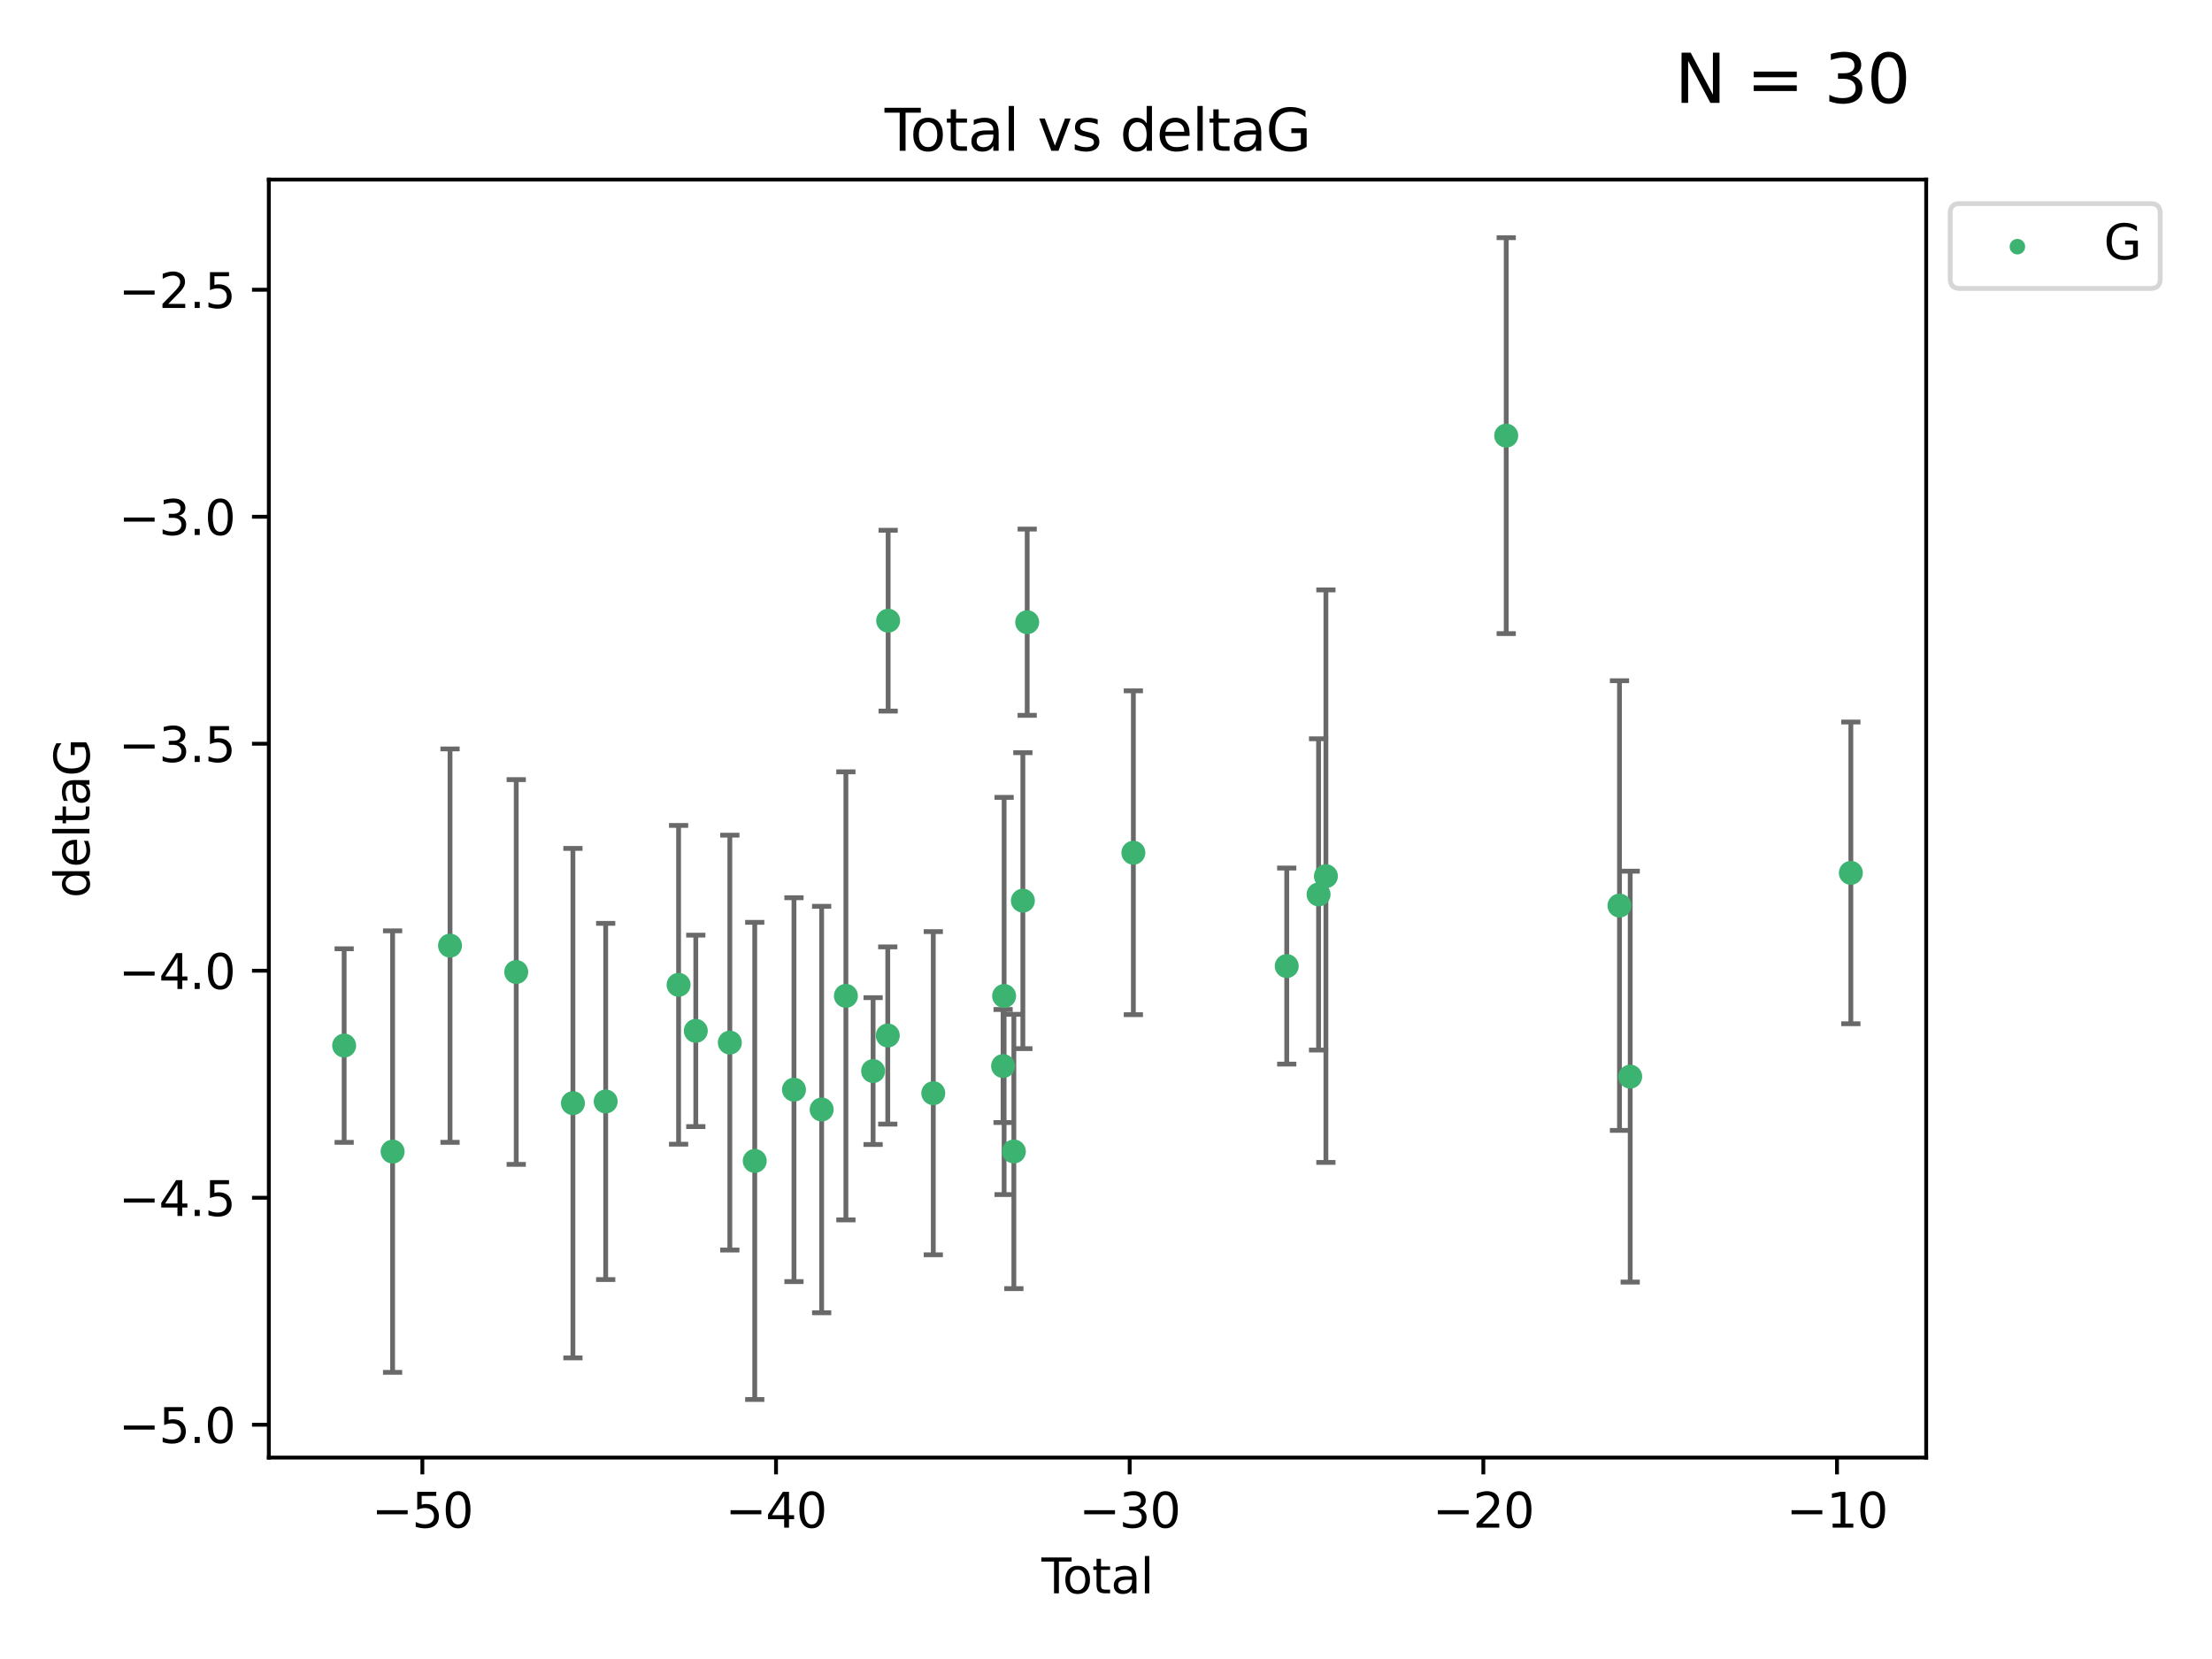 <?xml version="1.0" encoding="utf-8" standalone="no"?>
<!DOCTYPE svg PUBLIC "-//W3C//DTD SVG 1.1//EN"
  "http://www.w3.org/Graphics/SVG/1.1/DTD/svg11.dtd">
<svg xmlns:xlink="http://www.w3.org/1999/xlink" width="460.8pt" height="345.6pt" viewBox="0 0 460.8 345.6" xmlns="http://www.w3.org/2000/svg" version="1.1">
 <defs>
  <style type="text/css">*{stroke-linejoin: round; stroke-linecap: butt}</style>
 </defs>
 <g id="figure_1">
  <g id="patch_1">
   <path d="M 0 345.6 
L 460.8 345.6 
L 460.8 0 
L 0 0 
z
" style="fill: #ffffff"/>
  </g>
  <g id="axes_1">
   <g id="patch_2">
    <path d="M 56 303.64 
L 401.26 303.64 
L 401.26 37.411 
L 56 37.411 
z
" style="fill: #ffffff"/>
   </g>
   <g id="PathCollection_1">
    <defs>
     <path id="m9c5908001c" d="M 0 1.118 
C 0.297 1.118 0.581 1 0.791 0.791 
C 1 0.581 1.118 0.297 1.118 0 
C 1.118 -0.297 1 -0.581 0.791 -0.791 
C 0.581 -1 0.297 -1.118 0 -1.118 
C -0.297 -1.118 -0.581 -1 -0.791 -0.791 
C -1 -0.581 -1.118 -0.297 -1.118 0 
C -1.118 0.297 -1 0.581 -0.791 0.791 
C -0.581 1 -0.297 1.118 0 1.118 
z
" style="stroke: #3cb371"/>
    </defs>
    <g clip-path="url(#p152fb00694)">
     <use xlink:href="#m9c5908001c" x="71.694" y="217.811" style="fill: #3cb371; stroke: #3cb371"/>
     <use xlink:href="#m9c5908001c" x="81.786" y="239.898" style="fill: #3cb371; stroke: #3cb371"/>
     <use xlink:href="#m9c5908001c" x="93.75" y="196.991" style="fill: #3cb371; stroke: #3cb371"/>
     <use xlink:href="#m9c5908001c" x="107.539" y="202.486" style="fill: #3cb371; stroke: #3cb371"/>
     <use xlink:href="#m9c5908001c" x="119.351" y="229.807" style="fill: #3cb371; stroke: #3cb371"/>
     <use xlink:href="#m9c5908001c" x="126.177" y="229.455" style="fill: #3cb371; stroke: #3cb371"/>
     <use xlink:href="#m9c5908001c" x="141.363" y="205.156" style="fill: #3cb371; stroke: #3cb371"/>
     <use xlink:href="#m9c5908001c" x="144.947" y="214.747" style="fill: #3cb371; stroke: #3cb371"/>
     <use xlink:href="#m9c5908001c" x="152.038" y="217.193" style="fill: #3cb371; stroke: #3cb371"/>
     <use xlink:href="#m9c5908001c" x="157.226" y="241.84" style="fill: #3cb371; stroke: #3cb371"/>
     <use xlink:href="#m9c5908001c" x="165.4" y="226.997" style="fill: #3cb371; stroke: #3cb371"/>
     <use xlink:href="#m9c5908001c" x="171.166" y="231.133" style="fill: #3cb371; stroke: #3cb371"/>
     <use xlink:href="#m9c5908001c" x="176.215" y="207.457" style="fill: #3cb371; stroke: #3cb371"/>
     <use xlink:href="#m9c5908001c" x="181.884" y="223.124" style="fill: #3cb371; stroke: #3cb371"/>
     <use xlink:href="#m9c5908001c" x="184.938" y="215.712" style="fill: #3cb371; stroke: #3cb371"/>
     <use xlink:href="#m9c5908001c" x="185.018" y="129.299" style="fill: #3cb371; stroke: #3cb371"/>
     <use xlink:href="#m9c5908001c" x="194.42" y="227.731" style="fill: #3cb371; stroke: #3cb371"/>
     <use xlink:href="#m9c5908001c" x="208.962" y="222.074" style="fill: #3cb371; stroke: #3cb371"/>
     <use xlink:href="#m9c5908001c" x="209.175" y="207.478" style="fill: #3cb371; stroke: #3cb371"/>
     <use xlink:href="#m9c5908001c" x="211.206" y="239.872" style="fill: #3cb371; stroke: #3cb371"/>
     <use xlink:href="#m9c5908001c" x="213.081" y="187.62" style="fill: #3cb371; stroke: #3cb371"/>
     <use xlink:href="#m9c5908001c" x="213.983" y="129.619" style="fill: #3cb371; stroke: #3cb371"/>
     <use xlink:href="#m9c5908001c" x="236.102" y="177.639" style="fill: #3cb371; stroke: #3cb371"/>
     <use xlink:href="#m9c5908001c" x="268.051" y="201.252" style="fill: #3cb371; stroke: #3cb371"/>
     <use xlink:href="#m9c5908001c" x="274.682" y="186.322" style="fill: #3cb371; stroke: #3cb371"/>
     <use xlink:href="#m9c5908001c" x="276.211" y="182.525" style="fill: #3cb371; stroke: #3cb371"/>
     <use xlink:href="#m9c5908001c" x="313.772" y="90.75" style="fill: #3cb371; stroke: #3cb371"/>
     <use xlink:href="#m9c5908001c" x="337.369" y="188.648" style="fill: #3cb371; stroke: #3cb371"/>
     <use xlink:href="#m9c5908001c" x="339.6" y="224.28" style="fill: #3cb371; stroke: #3cb371"/>
     <use xlink:href="#m9c5908001c" x="385.566" y="181.838" style="fill: #3cb371; stroke: #3cb371"/>
    </g>
   </g>
   <g id="matplotlib.axis_1">
    <g id="xtick_1">
     <g id="line2d_1">
      <defs>
       <path id="m685d97a364" d="M 0 0 
L 0 3.5 
" style="stroke: #000000; stroke-width: 0.8"/>
      </defs>
      <g>
       <use xlink:href="#m685d97a364" x="87.986" y="303.64" style="stroke: #000000; stroke-width: 0.8"/>
      </g>
     </g>
     <g id="text_1">
      <!-- −50 -->
      <g transform="translate(77.434 318.238)scale(0.1 -0.1)">
       <defs>
        <path id="DejaVuSans-2212" d="M 678 2272 
L 4684 2272 
L 4684 1741 
L 678 1741 
L 678 2272 
z
" transform="scale(0.016)"/>
        <path id="DejaVuSans-35" d="M 691 4666 
L 3169 4666 
L 3169 4134 
L 1269 4134 
L 1269 2991 
Q 1406 3038 1543 3061 
Q 1681 3084 1819 3084 
Q 2600 3084 3056 2656 
Q 3513 2228 3513 1497 
Q 3513 744 3044 326 
Q 2575 -91 1722 -91 
Q 1428 -91 1123 -41 
Q 819 9 494 109 
L 494 744 
Q 775 591 1075 516 
Q 1375 441 1709 441 
Q 2250 441 2565 725 
Q 2881 1009 2881 1497 
Q 2881 1984 2565 2268 
Q 2250 2553 1709 2553 
Q 1456 2553 1204 2497 
Q 953 2441 691 2322 
L 691 4666 
z
" transform="scale(0.016)"/>
        <path id="DejaVuSans-30" d="M 2034 4250 
Q 1547 4250 1301 3770 
Q 1056 3291 1056 2328 
Q 1056 1369 1301 889 
Q 1547 409 2034 409 
Q 2525 409 2770 889 
Q 3016 1369 3016 2328 
Q 3016 3291 2770 3770 
Q 2525 4250 2034 4250 
z
M 2034 4750 
Q 2819 4750 3233 4129 
Q 3647 3509 3647 2328 
Q 3647 1150 3233 529 
Q 2819 -91 2034 -91 
Q 1250 -91 836 529 
Q 422 1150 422 2328 
Q 422 3509 836 4129 
Q 1250 4750 2034 4750 
z
" transform="scale(0.016)"/>
       </defs>
       <use xlink:href="#DejaVuSans-2212"/>
       <use xlink:href="#DejaVuSans-35" x="83.789"/>
       <use xlink:href="#DejaVuSans-30" x="147.412"/>
      </g>
     </g>
    </g>
    <g id="xtick_2">
     <g id="line2d_2">
      <g>
       <use xlink:href="#m685d97a364" x="161.659" y="303.64" style="stroke: #000000; stroke-width: 0.8"/>
      </g>
     </g>
     <g id="text_2">
      <!-- −40 -->
      <g transform="translate(151.107 318.238)scale(0.1 -0.1)">
       <defs>
        <path id="DejaVuSans-34" d="M 2419 4116 
L 825 1625 
L 2419 1625 
L 2419 4116 
z
M 2253 4666 
L 3047 4666 
L 3047 1625 
L 3713 1625 
L 3713 1100 
L 3047 1100 
L 3047 0 
L 2419 0 
L 2419 1100 
L 313 1100 
L 313 1709 
L 2253 4666 
z
" transform="scale(0.016)"/>
       </defs>
       <use xlink:href="#DejaVuSans-2212"/>
       <use xlink:href="#DejaVuSans-34" x="83.789"/>
       <use xlink:href="#DejaVuSans-30" x="147.412"/>
      </g>
     </g>
    </g>
    <g id="xtick_3">
     <g id="line2d_3">
      <g>
       <use xlink:href="#m685d97a364" x="235.332" y="303.64" style="stroke: #000000; stroke-width: 0.8"/>
      </g>
     </g>
     <g id="text_3">
      <!-- −30 -->
      <g transform="translate(224.78 318.238)scale(0.1 -0.1)">
       <defs>
        <path id="DejaVuSans-33" d="M 2597 2516 
Q 3050 2419 3304 2112 
Q 3559 1806 3559 1356 
Q 3559 666 3084 287 
Q 2609 -91 1734 -91 
Q 1441 -91 1130 -33 
Q 819 25 488 141 
L 488 750 
Q 750 597 1062 519 
Q 1375 441 1716 441 
Q 2309 441 2620 675 
Q 2931 909 2931 1356 
Q 2931 1769 2642 2001 
Q 2353 2234 1838 2234 
L 1294 2234 
L 1294 2753 
L 1863 2753 
Q 2328 2753 2575 2939 
Q 2822 3125 2822 3475 
Q 2822 3834 2567 4026 
Q 2313 4219 1838 4219 
Q 1578 4219 1281 4162 
Q 984 4106 628 3988 
L 628 4550 
Q 988 4650 1302 4700 
Q 1616 4750 1894 4750 
Q 2613 4750 3031 4423 
Q 3450 4097 3450 3541 
Q 3450 3153 3228 2886 
Q 3006 2619 2597 2516 
z
" transform="scale(0.016)"/>
       </defs>
       <use xlink:href="#DejaVuSans-2212"/>
       <use xlink:href="#DejaVuSans-33" x="83.789"/>
       <use xlink:href="#DejaVuSans-30" x="147.412"/>
      </g>
     </g>
    </g>
    <g id="xtick_4">
     <g id="line2d_4">
      <g>
       <use xlink:href="#m685d97a364" x="309.006" y="303.64" style="stroke: #000000; stroke-width: 0.8"/>
      </g>
     </g>
     <g id="text_4">
      <!-- −20 -->
      <g transform="translate(298.453 318.238)scale(0.1 -0.1)">
       <defs>
        <path id="DejaVuSans-32" d="M 1228 531 
L 3431 531 
L 3431 0 
L 469 0 
L 469 531 
Q 828 903 1448 1529 
Q 2069 2156 2228 2338 
Q 2531 2678 2651 2914 
Q 2772 3150 2772 3378 
Q 2772 3750 2511 3984 
Q 2250 4219 1831 4219 
Q 1534 4219 1204 4116 
Q 875 4013 500 3803 
L 500 4441 
Q 881 4594 1212 4672 
Q 1544 4750 1819 4750 
Q 2544 4750 2975 4387 
Q 3406 4025 3406 3419 
Q 3406 3131 3298 2873 
Q 3191 2616 2906 2266 
Q 2828 2175 2409 1742 
Q 1991 1309 1228 531 
z
" transform="scale(0.016)"/>
       </defs>
       <use xlink:href="#DejaVuSans-2212"/>
       <use xlink:href="#DejaVuSans-32" x="83.789"/>
       <use xlink:href="#DejaVuSans-30" x="147.412"/>
      </g>
     </g>
    </g>
    <g id="xtick_5">
     <g id="line2d_5">
      <g>
       <use xlink:href="#m685d97a364" x="382.679" y="303.64" style="stroke: #000000; stroke-width: 0.8"/>
      </g>
     </g>
     <g id="text_5">
      <!-- −10 -->
      <g transform="translate(372.126 318.238)scale(0.1 -0.1)">
       <defs>
        <path id="DejaVuSans-31" d="M 794 531 
L 1825 531 
L 1825 4091 
L 703 3866 
L 703 4441 
L 1819 4666 
L 2450 4666 
L 2450 531 
L 3481 531 
L 3481 0 
L 794 0 
L 794 531 
z
" transform="scale(0.016)"/>
       </defs>
       <use xlink:href="#DejaVuSans-2212"/>
       <use xlink:href="#DejaVuSans-31" x="83.789"/>
       <use xlink:href="#DejaVuSans-30" x="147.412"/>
      </g>
     </g>
    </g>
    <g id="text_6">
     <!-- Total -->
     <g transform="translate(216.953 331.917)scale(0.1 -0.1)">
      <defs>
       <path id="DejaVuSans-54" d="M -19 4666 
L 3928 4666 
L 3928 4134 
L 2272 4134 
L 2272 0 
L 1638 0 
L 1638 4134 
L -19 4134 
L -19 4666 
z
" transform="scale(0.016)"/>
       <path id="DejaVuSans-6f" d="M 1959 3097 
Q 1497 3097 1228 2736 
Q 959 2375 959 1747 
Q 959 1119 1226 758 
Q 1494 397 1959 397 
Q 2419 397 2687 759 
Q 2956 1122 2956 1747 
Q 2956 2369 2687 2733 
Q 2419 3097 1959 3097 
z
M 1959 3584 
Q 2709 3584 3137 3096 
Q 3566 2609 3566 1747 
Q 3566 888 3137 398 
Q 2709 -91 1959 -91 
Q 1206 -91 779 398 
Q 353 888 353 1747 
Q 353 2609 779 3096 
Q 1206 3584 1959 3584 
z
" transform="scale(0.016)"/>
       <path id="DejaVuSans-74" d="M 1172 4494 
L 1172 3500 
L 2356 3500 
L 2356 3053 
L 1172 3053 
L 1172 1153 
Q 1172 725 1289 603 
Q 1406 481 1766 481 
L 2356 481 
L 2356 0 
L 1766 0 
Q 1100 0 847 248 
Q 594 497 594 1153 
L 594 3053 
L 172 3053 
L 172 3500 
L 594 3500 
L 594 4494 
L 1172 4494 
z
" transform="scale(0.016)"/>
       <path id="DejaVuSans-61" d="M 2194 1759 
Q 1497 1759 1228 1600 
Q 959 1441 959 1056 
Q 959 750 1161 570 
Q 1363 391 1709 391 
Q 2188 391 2477 730 
Q 2766 1069 2766 1631 
L 2766 1759 
L 2194 1759 
z
M 3341 1997 
L 3341 0 
L 2766 0 
L 2766 531 
Q 2569 213 2275 61 
Q 1981 -91 1556 -91 
Q 1019 -91 701 211 
Q 384 513 384 1019 
Q 384 1609 779 1909 
Q 1175 2209 1959 2209 
L 2766 2209 
L 2766 2266 
Q 2766 2663 2505 2880 
Q 2244 3097 1772 3097 
Q 1472 3097 1187 3025 
Q 903 2953 641 2809 
L 641 3341 
Q 956 3463 1253 3523 
Q 1550 3584 1831 3584 
Q 2591 3584 2966 3190 
Q 3341 2797 3341 1997 
z
" transform="scale(0.016)"/>
       <path id="DejaVuSans-6c" d="M 603 4863 
L 1178 4863 
L 1178 0 
L 603 0 
L 603 4863 
z
" transform="scale(0.016)"/>
      </defs>
      <use xlink:href="#DejaVuSans-54"/>
      <use xlink:href="#DejaVuSans-6f" x="44.084"/>
      <use xlink:href="#DejaVuSans-74" x="105.266"/>
      <use xlink:href="#DejaVuSans-61" x="144.475"/>
      <use xlink:href="#DejaVuSans-6c" x="205.754"/>
     </g>
    </g>
   </g>
   <g id="matplotlib.axis_2">
    <g id="ytick_1">
     <g id="line2d_6">
      <defs>
       <path id="me09a7ff47a" d="M 0 0 
L -3.5 0 
" style="stroke: #000000; stroke-width: 0.8"/>
      </defs>
      <g>
       <use xlink:href="#me09a7ff47a" x="56" y="296.797" style="stroke: #000000; stroke-width: 0.8"/>
      </g>
     </g>
     <g id="text_7">
      <!-- −5.0 -->
      <g transform="translate(24.717 300.596)scale(0.1 -0.1)">
       <defs>
        <path id="DejaVuSans-2e" d="M 684 794 
L 1344 794 
L 1344 0 
L 684 0 
L 684 794 
z
" transform="scale(0.016)"/>
       </defs>
       <use xlink:href="#DejaVuSans-2212"/>
       <use xlink:href="#DejaVuSans-35" x="83.789"/>
       <use xlink:href="#DejaVuSans-2e" x="147.412"/>
       <use xlink:href="#DejaVuSans-30" x="179.199"/>
      </g>
     </g>
    </g>
    <g id="ytick_2">
     <g id="line2d_7">
      <g>
       <use xlink:href="#me09a7ff47a" x="56" y="249.509" style="stroke: #000000; stroke-width: 0.8"/>
      </g>
     </g>
     <g id="text_8">
      <!-- −4.5 -->
      <g transform="translate(24.717 253.308)scale(0.1 -0.1)">
       <use xlink:href="#DejaVuSans-2212"/>
       <use xlink:href="#DejaVuSans-34" x="83.789"/>
       <use xlink:href="#DejaVuSans-2e" x="147.412"/>
       <use xlink:href="#DejaVuSans-35" x="179.199"/>
      </g>
     </g>
    </g>
    <g id="ytick_3">
     <g id="line2d_8">
      <g>
       <use xlink:href="#me09a7ff47a" x="56" y="202.221" style="stroke: #000000; stroke-width: 0.8"/>
      </g>
     </g>
     <g id="text_9">
      <!-- −4.0 -->
      <g transform="translate(24.717 206.021)scale(0.1 -0.1)">
       <use xlink:href="#DejaVuSans-2212"/>
       <use xlink:href="#DejaVuSans-34" x="83.789"/>
       <use xlink:href="#DejaVuSans-2e" x="147.412"/>
       <use xlink:href="#DejaVuSans-30" x="179.199"/>
      </g>
     </g>
    </g>
    <g id="ytick_4">
     <g id="line2d_9">
      <g>
       <use xlink:href="#me09a7ff47a" x="56" y="154.934" style="stroke: #000000; stroke-width: 0.8"/>
      </g>
     </g>
     <g id="text_10">
      <!-- −3.5 -->
      <g transform="translate(24.717 158.733)scale(0.1 -0.1)">
       <use xlink:href="#DejaVuSans-2212"/>
       <use xlink:href="#DejaVuSans-33" x="83.789"/>
       <use xlink:href="#DejaVuSans-2e" x="147.412"/>
       <use xlink:href="#DejaVuSans-35" x="179.199"/>
      </g>
     </g>
    </g>
    <g id="ytick_5">
     <g id="line2d_10">
      <g>
       <use xlink:href="#me09a7ff47a" x="56" y="107.646" style="stroke: #000000; stroke-width: 0.8"/>
      </g>
     </g>
     <g id="text_11">
      <!-- −3.0 -->
      <g transform="translate(24.717 111.446)scale(0.1 -0.1)">
       <use xlink:href="#DejaVuSans-2212"/>
       <use xlink:href="#DejaVuSans-33" x="83.789"/>
       <use xlink:href="#DejaVuSans-2e" x="147.412"/>
       <use xlink:href="#DejaVuSans-30" x="179.199"/>
      </g>
     </g>
    </g>
    <g id="ytick_6">
     <g id="line2d_11">
      <g>
       <use xlink:href="#me09a7ff47a" x="56" y="60.359" style="stroke: #000000; stroke-width: 0.8"/>
      </g>
     </g>
     <g id="text_12">
      <!-- −2.5 -->
      <g transform="translate(24.717 64.158)scale(0.1 -0.1)">
       <use xlink:href="#DejaVuSans-2212"/>
       <use xlink:href="#DejaVuSans-32" x="83.789"/>
       <use xlink:href="#DejaVuSans-2e" x="147.412"/>
       <use xlink:href="#DejaVuSans-35" x="179.199"/>
      </g>
     </g>
    </g>
    <g id="text_13">
     <!-- deltaG -->
     <g transform="translate(18.637 187.064)rotate(-90)scale(0.1 -0.1)">
      <defs>
       <path id="DejaVuSans-64" d="M 2906 2969 
L 2906 4863 
L 3481 4863 
L 3481 0 
L 2906 0 
L 2906 525 
Q 2725 213 2448 61 
Q 2172 -91 1784 -91 
Q 1150 -91 751 415 
Q 353 922 353 1747 
Q 353 2572 751 3078 
Q 1150 3584 1784 3584 
Q 2172 3584 2448 3432 
Q 2725 3281 2906 2969 
z
M 947 1747 
Q 947 1113 1208 752 
Q 1469 391 1925 391 
Q 2381 391 2643 752 
Q 2906 1113 2906 1747 
Q 2906 2381 2643 2742 
Q 2381 3103 1925 3103 
Q 1469 3103 1208 2742 
Q 947 2381 947 1747 
z
" transform="scale(0.016)"/>
       <path id="DejaVuSans-65" d="M 3597 1894 
L 3597 1613 
L 953 1613 
Q 991 1019 1311 708 
Q 1631 397 2203 397 
Q 2534 397 2845 478 
Q 3156 559 3463 722 
L 3463 178 
Q 3153 47 2828 -22 
Q 2503 -91 2169 -91 
Q 1331 -91 842 396 
Q 353 884 353 1716 
Q 353 2575 817 3079 
Q 1281 3584 2069 3584 
Q 2775 3584 3186 3129 
Q 3597 2675 3597 1894 
z
M 3022 2063 
Q 3016 2534 2758 2815 
Q 2500 3097 2075 3097 
Q 1594 3097 1305 2825 
Q 1016 2553 972 2059 
L 3022 2063 
z
" transform="scale(0.016)"/>
       <path id="DejaVuSans-47" d="M 3809 666 
L 3809 1919 
L 2778 1919 
L 2778 2438 
L 4434 2438 
L 4434 434 
Q 4069 175 3628 42 
Q 3188 -91 2688 -91 
Q 1594 -91 976 548 
Q 359 1188 359 2328 
Q 359 3472 976 4111 
Q 1594 4750 2688 4750 
Q 3144 4750 3555 4637 
Q 3966 4525 4313 4306 
L 4313 3634 
Q 3963 3931 3569 4081 
Q 3175 4231 2741 4231 
Q 1884 4231 1454 3753 
Q 1025 3275 1025 2328 
Q 1025 1384 1454 906 
Q 1884 428 2741 428 
Q 3075 428 3337 486 
Q 3600 544 3809 666 
z
" transform="scale(0.016)"/>
      </defs>
      <use xlink:href="#DejaVuSans-64"/>
      <use xlink:href="#DejaVuSans-65" x="63.477"/>
      <use xlink:href="#DejaVuSans-6c" x="125"/>
      <use xlink:href="#DejaVuSans-74" x="152.783"/>
      <use xlink:href="#DejaVuSans-61" x="191.992"/>
      <use xlink:href="#DejaVuSans-47" x="253.271"/>
     </g>
    </g>
   </g>
   <g id="LineCollection_1">
    <path d="M 71.694 237.976 
L 71.694 197.647 
" clip-path="url(#p152fb00694)" style="fill: none; stroke: #696969"/>
    <path d="M 81.786 285.883 
L 81.786 193.914 
" clip-path="url(#p152fb00694)" style="fill: none; stroke: #696969"/>
    <path d="M 93.75 237.97 
L 93.75 156.013 
" clip-path="url(#p152fb00694)" style="fill: none; stroke: #696969"/>
    <path d="M 107.539 242.56 
L 107.539 162.411 
" clip-path="url(#p152fb00694)" style="fill: none; stroke: #696969"/>
    <path d="M 119.351 282.874 
L 119.351 176.739 
" clip-path="url(#p152fb00694)" style="fill: none; stroke: #696969"/>
    <path d="M 126.177 266.557 
L 126.177 192.353 
" clip-path="url(#p152fb00694)" style="fill: none; stroke: #696969"/>
    <path d="M 141.363 238.355 
L 141.363 171.956 
" clip-path="url(#p152fb00694)" style="fill: none; stroke: #696969"/>
    <path d="M 144.947 234.689 
L 144.947 194.805 
" clip-path="url(#p152fb00694)" style="fill: none; stroke: #696969"/>
    <path d="M 152.038 260.406 
L 152.038 173.98 
" clip-path="url(#p152fb00694)" style="fill: none; stroke: #696969"/>
    <path d="M 157.226 291.539 
L 157.226 192.141 
" clip-path="url(#p152fb00694)" style="fill: none; stroke: #696969"/>
    <path d="M 165.4 266.982 
L 165.4 187.012 
" clip-path="url(#p152fb00694)" style="fill: none; stroke: #696969"/>
    <path d="M 171.166 273.468 
L 171.166 188.798 
" clip-path="url(#p152fb00694)" style="fill: none; stroke: #696969"/>
    <path d="M 176.215 254.126 
L 176.215 160.788 
" clip-path="url(#p152fb00694)" style="fill: none; stroke: #696969"/>
    <path d="M 181.884 238.417 
L 181.884 207.831 
" clip-path="url(#p152fb00694)" style="fill: none; stroke: #696969"/>
    <path d="M 184.938 234.173 
L 184.938 197.25 
" clip-path="url(#p152fb00694)" style="fill: none; stroke: #696969"/>
    <path d="M 185.018 148.131 
L 185.018 110.467 
" clip-path="url(#p152fb00694)" style="fill: none; stroke: #696969"/>
    <path d="M 194.42 261.395 
L 194.42 194.067 
" clip-path="url(#p152fb00694)" style="fill: none; stroke: #696969"/>
    <path d="M 208.962 233.85 
L 208.962 210.298 
" clip-path="url(#p152fb00694)" style="fill: none; stroke: #696969"/>
    <path d="M 209.175 248.847 
L 209.175 166.109 
" clip-path="url(#p152fb00694)" style="fill: none; stroke: #696969"/>
    <path d="M 211.206 268.442 
L 211.206 211.301 
" clip-path="url(#p152fb00694)" style="fill: none; stroke: #696969"/>
    <path d="M 213.081 218.446 
L 213.081 156.794 
" clip-path="url(#p152fb00694)" style="fill: none; stroke: #696969"/>
    <path d="M 213.983 149.018 
L 213.983 110.22 
" clip-path="url(#p152fb00694)" style="fill: none; stroke: #696969"/>
    <path d="M 236.102 211.368 
L 236.102 143.911 
" clip-path="url(#p152fb00694)" style="fill: none; stroke: #696969"/>
    <path d="M 268.051 221.672 
L 268.051 180.831 
" clip-path="url(#p152fb00694)" style="fill: none; stroke: #696969"/>
    <path d="M 274.682 218.745 
L 274.682 153.899 
" clip-path="url(#p152fb00694)" style="fill: none; stroke: #696969"/>
    <path d="M 276.211 242.156 
L 276.211 122.894 
" clip-path="url(#p152fb00694)" style="fill: none; stroke: #696969"/>
    <path d="M 313.772 131.988 
L 313.772 49.513 
" clip-path="url(#p152fb00694)" style="fill: none; stroke: #696969"/>
    <path d="M 337.369 235.483 
L 337.369 141.812 
" clip-path="url(#p152fb00694)" style="fill: none; stroke: #696969"/>
    <path d="M 339.6 267.078 
L 339.6 181.482 
" clip-path="url(#p152fb00694)" style="fill: none; stroke: #696969"/>
    <path d="M 385.566 213.267 
L 385.566 150.409 
" clip-path="url(#p152fb00694)" style="fill: none; stroke: #696969"/>
   </g>
   <g id="line2d_12">
    <defs>
     <path id="m3f6b7e1925" d="M 2 0 
L -2 -0 
" style="stroke: #696969"/>
    </defs>
    <g clip-path="url(#p152fb00694)">
     <use xlink:href="#m3f6b7e1925" x="71.694" y="237.976" style="fill: #696969; stroke: #696969"/>
     <use xlink:href="#m3f6b7e1925" x="81.786" y="285.883" style="fill: #696969; stroke: #696969"/>
     <use xlink:href="#m3f6b7e1925" x="93.75" y="237.97" style="fill: #696969; stroke: #696969"/>
     <use xlink:href="#m3f6b7e1925" x="107.539" y="242.56" style="fill: #696969; stroke: #696969"/>
     <use xlink:href="#m3f6b7e1925" x="119.351" y="282.874" style="fill: #696969; stroke: #696969"/>
     <use xlink:href="#m3f6b7e1925" x="126.177" y="266.557" style="fill: #696969; stroke: #696969"/>
     <use xlink:href="#m3f6b7e1925" x="141.363" y="238.355" style="fill: #696969; stroke: #696969"/>
     <use xlink:href="#m3f6b7e1925" x="144.947" y="234.689" style="fill: #696969; stroke: #696969"/>
     <use xlink:href="#m3f6b7e1925" x="152.038" y="260.406" style="fill: #696969; stroke: #696969"/>
     <use xlink:href="#m3f6b7e1925" x="157.226" y="291.539" style="fill: #696969; stroke: #696969"/>
     <use xlink:href="#m3f6b7e1925" x="165.4" y="266.982" style="fill: #696969; stroke: #696969"/>
     <use xlink:href="#m3f6b7e1925" x="171.166" y="273.468" style="fill: #696969; stroke: #696969"/>
     <use xlink:href="#m3f6b7e1925" x="176.215" y="254.126" style="fill: #696969; stroke: #696969"/>
     <use xlink:href="#m3f6b7e1925" x="181.884" y="238.417" style="fill: #696969; stroke: #696969"/>
     <use xlink:href="#m3f6b7e1925" x="184.938" y="234.173" style="fill: #696969; stroke: #696969"/>
     <use xlink:href="#m3f6b7e1925" x="185.018" y="148.131" style="fill: #696969; stroke: #696969"/>
     <use xlink:href="#m3f6b7e1925" x="194.42" y="261.395" style="fill: #696969; stroke: #696969"/>
     <use xlink:href="#m3f6b7e1925" x="208.962" y="233.85" style="fill: #696969; stroke: #696969"/>
     <use xlink:href="#m3f6b7e1925" x="209.175" y="248.847" style="fill: #696969; stroke: #696969"/>
     <use xlink:href="#m3f6b7e1925" x="211.206" y="268.442" style="fill: #696969; stroke: #696969"/>
     <use xlink:href="#m3f6b7e1925" x="213.081" y="218.446" style="fill: #696969; stroke: #696969"/>
     <use xlink:href="#m3f6b7e1925" x="213.983" y="149.018" style="fill: #696969; stroke: #696969"/>
     <use xlink:href="#m3f6b7e1925" x="236.102" y="211.368" style="fill: #696969; stroke: #696969"/>
     <use xlink:href="#m3f6b7e1925" x="268.051" y="221.672" style="fill: #696969; stroke: #696969"/>
     <use xlink:href="#m3f6b7e1925" x="274.682" y="218.745" style="fill: #696969; stroke: #696969"/>
     <use xlink:href="#m3f6b7e1925" x="276.211" y="242.156" style="fill: #696969; stroke: #696969"/>
     <use xlink:href="#m3f6b7e1925" x="313.772" y="131.988" style="fill: #696969; stroke: #696969"/>
     <use xlink:href="#m3f6b7e1925" x="337.369" y="235.483" style="fill: #696969; stroke: #696969"/>
     <use xlink:href="#m3f6b7e1925" x="339.6" y="267.078" style="fill: #696969; stroke: #696969"/>
     <use xlink:href="#m3f6b7e1925" x="385.566" y="213.267" style="fill: #696969; stroke: #696969"/>
    </g>
   </g>
   <g id="line2d_13">
    <g clip-path="url(#p152fb00694)">
     <use xlink:href="#m3f6b7e1925" x="71.694" y="197.647" style="fill: #696969; stroke: #696969"/>
     <use xlink:href="#m3f6b7e1925" x="81.786" y="193.914" style="fill: #696969; stroke: #696969"/>
     <use xlink:href="#m3f6b7e1925" x="93.75" y="156.013" style="fill: #696969; stroke: #696969"/>
     <use xlink:href="#m3f6b7e1925" x="107.539" y="162.411" style="fill: #696969; stroke: #696969"/>
     <use xlink:href="#m3f6b7e1925" x="119.351" y="176.739" style="fill: #696969; stroke: #696969"/>
     <use xlink:href="#m3f6b7e1925" x="126.177" y="192.353" style="fill: #696969; stroke: #696969"/>
     <use xlink:href="#m3f6b7e1925" x="141.363" y="171.956" style="fill: #696969; stroke: #696969"/>
     <use xlink:href="#m3f6b7e1925" x="144.947" y="194.805" style="fill: #696969; stroke: #696969"/>
     <use xlink:href="#m3f6b7e1925" x="152.038" y="173.98" style="fill: #696969; stroke: #696969"/>
     <use xlink:href="#m3f6b7e1925" x="157.226" y="192.141" style="fill: #696969; stroke: #696969"/>
     <use xlink:href="#m3f6b7e1925" x="165.4" y="187.012" style="fill: #696969; stroke: #696969"/>
     <use xlink:href="#m3f6b7e1925" x="171.166" y="188.798" style="fill: #696969; stroke: #696969"/>
     <use xlink:href="#m3f6b7e1925" x="176.215" y="160.788" style="fill: #696969; stroke: #696969"/>
     <use xlink:href="#m3f6b7e1925" x="181.884" y="207.831" style="fill: #696969; stroke: #696969"/>
     <use xlink:href="#m3f6b7e1925" x="184.938" y="197.25" style="fill: #696969; stroke: #696969"/>
     <use xlink:href="#m3f6b7e1925" x="185.018" y="110.467" style="fill: #696969; stroke: #696969"/>
     <use xlink:href="#m3f6b7e1925" x="194.42" y="194.067" style="fill: #696969; stroke: #696969"/>
     <use xlink:href="#m3f6b7e1925" x="208.962" y="210.298" style="fill: #696969; stroke: #696969"/>
     <use xlink:href="#m3f6b7e1925" x="209.175" y="166.109" style="fill: #696969; stroke: #696969"/>
     <use xlink:href="#m3f6b7e1925" x="211.206" y="211.301" style="fill: #696969; stroke: #696969"/>
     <use xlink:href="#m3f6b7e1925" x="213.081" y="156.794" style="fill: #696969; stroke: #696969"/>
     <use xlink:href="#m3f6b7e1925" x="213.983" y="110.22" style="fill: #696969; stroke: #696969"/>
     <use xlink:href="#m3f6b7e1925" x="236.102" y="143.911" style="fill: #696969; stroke: #696969"/>
     <use xlink:href="#m3f6b7e1925" x="268.051" y="180.831" style="fill: #696969; stroke: #696969"/>
     <use xlink:href="#m3f6b7e1925" x="274.682" y="153.899" style="fill: #696969; stroke: #696969"/>
     <use xlink:href="#m3f6b7e1925" x="276.211" y="122.894" style="fill: #696969; stroke: #696969"/>
     <use xlink:href="#m3f6b7e1925" x="313.772" y="49.513" style="fill: #696969; stroke: #696969"/>
     <use xlink:href="#m3f6b7e1925" x="337.369" y="141.812" style="fill: #696969; stroke: #696969"/>
     <use xlink:href="#m3f6b7e1925" x="339.6" y="181.482" style="fill: #696969; stroke: #696969"/>
     <use xlink:href="#m3f6b7e1925" x="385.566" y="150.409" style="fill: #696969; stroke: #696969"/>
    </g>
   </g>
   <g id="line2d_14">
    <defs>
     <path id="meb365ceb25" d="M 0 2 
C 0.53 2 1.039 1.789 1.414 1.414 
C 1.789 1.039 2 0.53 2 0 
C 2 -0.53 1.789 -1.039 1.414 -1.414 
C 1.039 -1.789 0.53 -2 0 -2 
C -0.53 -2 -1.039 -1.789 -1.414 -1.414 
C -1.789 -1.039 -2 -0.53 -2 0 
C -2 0.53 -1.789 1.039 -1.414 1.414 
C -1.039 1.789 -0.53 2 0 2 
z
" style="stroke: #3cb371"/>
    </defs>
    <g clip-path="url(#p152fb00694)">
     <use xlink:href="#meb365ceb25" x="71.694" y="217.811" style="fill: #3cb371; stroke: #3cb371"/>
     <use xlink:href="#meb365ceb25" x="81.786" y="239.898" style="fill: #3cb371; stroke: #3cb371"/>
     <use xlink:href="#meb365ceb25" x="93.75" y="196.991" style="fill: #3cb371; stroke: #3cb371"/>
     <use xlink:href="#meb365ceb25" x="107.539" y="202.486" style="fill: #3cb371; stroke: #3cb371"/>
     <use xlink:href="#meb365ceb25" x="119.351" y="229.807" style="fill: #3cb371; stroke: #3cb371"/>
     <use xlink:href="#meb365ceb25" x="126.177" y="229.455" style="fill: #3cb371; stroke: #3cb371"/>
     <use xlink:href="#meb365ceb25" x="141.363" y="205.156" style="fill: #3cb371; stroke: #3cb371"/>
     <use xlink:href="#meb365ceb25" x="144.947" y="214.747" style="fill: #3cb371; stroke: #3cb371"/>
     <use xlink:href="#meb365ceb25" x="152.038" y="217.193" style="fill: #3cb371; stroke: #3cb371"/>
     <use xlink:href="#meb365ceb25" x="157.226" y="241.84" style="fill: #3cb371; stroke: #3cb371"/>
     <use xlink:href="#meb365ceb25" x="165.4" y="226.997" style="fill: #3cb371; stroke: #3cb371"/>
     <use xlink:href="#meb365ceb25" x="171.166" y="231.133" style="fill: #3cb371; stroke: #3cb371"/>
     <use xlink:href="#meb365ceb25" x="176.215" y="207.457" style="fill: #3cb371; stroke: #3cb371"/>
     <use xlink:href="#meb365ceb25" x="181.884" y="223.124" style="fill: #3cb371; stroke: #3cb371"/>
     <use xlink:href="#meb365ceb25" x="184.938" y="215.712" style="fill: #3cb371; stroke: #3cb371"/>
     <use xlink:href="#meb365ceb25" x="185.018" y="129.299" style="fill: #3cb371; stroke: #3cb371"/>
     <use xlink:href="#meb365ceb25" x="194.42" y="227.731" style="fill: #3cb371; stroke: #3cb371"/>
     <use xlink:href="#meb365ceb25" x="208.962" y="222.074" style="fill: #3cb371; stroke: #3cb371"/>
     <use xlink:href="#meb365ceb25" x="209.175" y="207.478" style="fill: #3cb371; stroke: #3cb371"/>
     <use xlink:href="#meb365ceb25" x="211.206" y="239.872" style="fill: #3cb371; stroke: #3cb371"/>
     <use xlink:href="#meb365ceb25" x="213.081" y="187.62" style="fill: #3cb371; stroke: #3cb371"/>
     <use xlink:href="#meb365ceb25" x="213.983" y="129.619" style="fill: #3cb371; stroke: #3cb371"/>
     <use xlink:href="#meb365ceb25" x="236.102" y="177.639" style="fill: #3cb371; stroke: #3cb371"/>
     <use xlink:href="#meb365ceb25" x="268.051" y="201.252" style="fill: #3cb371; stroke: #3cb371"/>
     <use xlink:href="#meb365ceb25" x="274.682" y="186.322" style="fill: #3cb371; stroke: #3cb371"/>
     <use xlink:href="#meb365ceb25" x="276.211" y="182.525" style="fill: #3cb371; stroke: #3cb371"/>
     <use xlink:href="#meb365ceb25" x="313.772" y="90.75" style="fill: #3cb371; stroke: #3cb371"/>
     <use xlink:href="#meb365ceb25" x="337.369" y="188.648" style="fill: #3cb371; stroke: #3cb371"/>
     <use xlink:href="#meb365ceb25" x="339.6" y="224.28" style="fill: #3cb371; stroke: #3cb371"/>
     <use xlink:href="#meb365ceb25" x="385.566" y="181.838" style="fill: #3cb371; stroke: #3cb371"/>
    </g>
   </g>
   <g id="patch_3">
    <path d="M 56 303.64 
L 56 37.411 
" style="fill: none; stroke: #000000; stroke-width: 0.8; stroke-linejoin: miter; stroke-linecap: square"/>
   </g>
   <g id="patch_4">
    <path d="M 401.26 303.64 
L 401.26 37.411 
" style="fill: none; stroke: #000000; stroke-width: 0.8; stroke-linejoin: miter; stroke-linecap: square"/>
   </g>
   <g id="patch_5">
    <path d="M 56 303.64 
L 401.26 303.64 
" style="fill: none; stroke: #000000; stroke-width: 0.8; stroke-linejoin: miter; stroke-linecap: square"/>
   </g>
   <g id="patch_6">
    <path d="M 56 37.411 
L 401.26 37.411 
" style="fill: none; stroke: #000000; stroke-width: 0.8; stroke-linejoin: miter; stroke-linecap: square"/>
   </g>
   <g id="text_14">
    <!-- N = 30 -->
    <g transform="translate(348.888 21.426)scale(0.14 -0.14)">
     <defs>
      <path id="DejaVuSans-4e" d="M 628 4666 
L 1478 4666 
L 3547 763 
L 3547 4666 
L 4159 4666 
L 4159 0 
L 3309 0 
L 1241 3903 
L 1241 0 
L 628 0 
L 628 4666 
z
" transform="scale(0.016)"/>
      <path id="DejaVuSans-20" transform="scale(0.016)"/>
      <path id="DejaVuSans-3d" d="M 678 2906 
L 4684 2906 
L 4684 2381 
L 678 2381 
L 678 2906 
z
M 678 1631 
L 4684 1631 
L 4684 1100 
L 678 1100 
L 678 1631 
z
" transform="scale(0.016)"/>
     </defs>
     <use xlink:href="#DejaVuSans-4e"/>
     <use xlink:href="#DejaVuSans-20" x="74.805"/>
     <use xlink:href="#DejaVuSans-3d" x="106.592"/>
     <use xlink:href="#DejaVuSans-20" x="190.381"/>
     <use xlink:href="#DejaVuSans-33" x="222.168"/>
     <use xlink:href="#DejaVuSans-30" x="285.791"/>
    </g>
   </g>
   <g id="text_15">
    <!-- Total vs deltaG -->
    <g transform="translate(184.282 31.411)scale(0.12 -0.12)">
     <defs>
      <path id="DejaVuSans-76" d="M 191 3500 
L 800 3500 
L 1894 563 
L 2988 3500 
L 3597 3500 
L 2284 0 
L 1503 0 
L 191 3500 
z
" transform="scale(0.016)"/>
      <path id="DejaVuSans-73" d="M 2834 3397 
L 2834 2853 
Q 2591 2978 2328 3040 
Q 2066 3103 1784 3103 
Q 1356 3103 1142 2972 
Q 928 2841 928 2578 
Q 928 2378 1081 2264 
Q 1234 2150 1697 2047 
L 1894 2003 
Q 2506 1872 2764 1633 
Q 3022 1394 3022 966 
Q 3022 478 2636 193 
Q 2250 -91 1575 -91 
Q 1294 -91 989 -36 
Q 684 19 347 128 
L 347 722 
Q 666 556 975 473 
Q 1284 391 1588 391 
Q 1994 391 2212 530 
Q 2431 669 2431 922 
Q 2431 1156 2273 1281 
Q 2116 1406 1581 1522 
L 1381 1569 
Q 847 1681 609 1914 
Q 372 2147 372 2553 
Q 372 3047 722 3315 
Q 1072 3584 1716 3584 
Q 2034 3584 2315 3537 
Q 2597 3491 2834 3397 
z
" transform="scale(0.016)"/>
     </defs>
     <use xlink:href="#DejaVuSans-54"/>
     <use xlink:href="#DejaVuSans-6f" x="44.084"/>
     <use xlink:href="#DejaVuSans-74" x="105.266"/>
     <use xlink:href="#DejaVuSans-61" x="144.475"/>
     <use xlink:href="#DejaVuSans-6c" x="205.754"/>
     <use xlink:href="#DejaVuSans-20" x="233.537"/>
     <use xlink:href="#DejaVuSans-76" x="265.324"/>
     <use xlink:href="#DejaVuSans-73" x="324.504"/>
     <use xlink:href="#DejaVuSans-20" x="376.604"/>
     <use xlink:href="#DejaVuSans-64" x="408.391"/>
     <use xlink:href="#DejaVuSans-65" x="471.867"/>
     <use xlink:href="#DejaVuSans-6c" x="533.391"/>
     <use xlink:href="#DejaVuSans-74" x="561.174"/>
     <use xlink:href="#DejaVuSans-61" x="600.383"/>
     <use xlink:href="#DejaVuSans-47" x="661.662"/>
    </g>
   </g>
   <g id="legend_1">
    <g id="patch_7">
     <path d="M 408.26 60.089 
L 448.008 60.089 
Q 450.008 60.089 450.008 58.089 
L 450.008 44.411 
Q 450.008 42.411 448.008 42.411 
L 408.26 42.411 
Q 406.26 42.411 406.26 44.411 
L 406.26 58.089 
Q 406.26 60.089 408.26 60.089 
z
" style="fill: #ffffff; opacity: 0.8; stroke: #cccccc; stroke-linejoin: miter"/>
    </g>
    <g id="PathCollection_2">
     <g>
      <use xlink:href="#m9c5908001c" x="420.26" y="51.385" style="fill: #3cb371; stroke: #3cb371"/>
     </g>
    </g>
    <g id="text_16">
     <!-- G -->
     <g transform="translate(438.26 54.01)scale(0.1 -0.1)">
      <use xlink:href="#DejaVuSans-47"/>
     </g>
    </g>
   </g>
  </g>
 </g>
 <defs>
  <clipPath id="p152fb00694">
   <rect x="56" y="37.411" width="345.26" height="266.229"/>
  </clipPath>
 </defs>
</svg>
